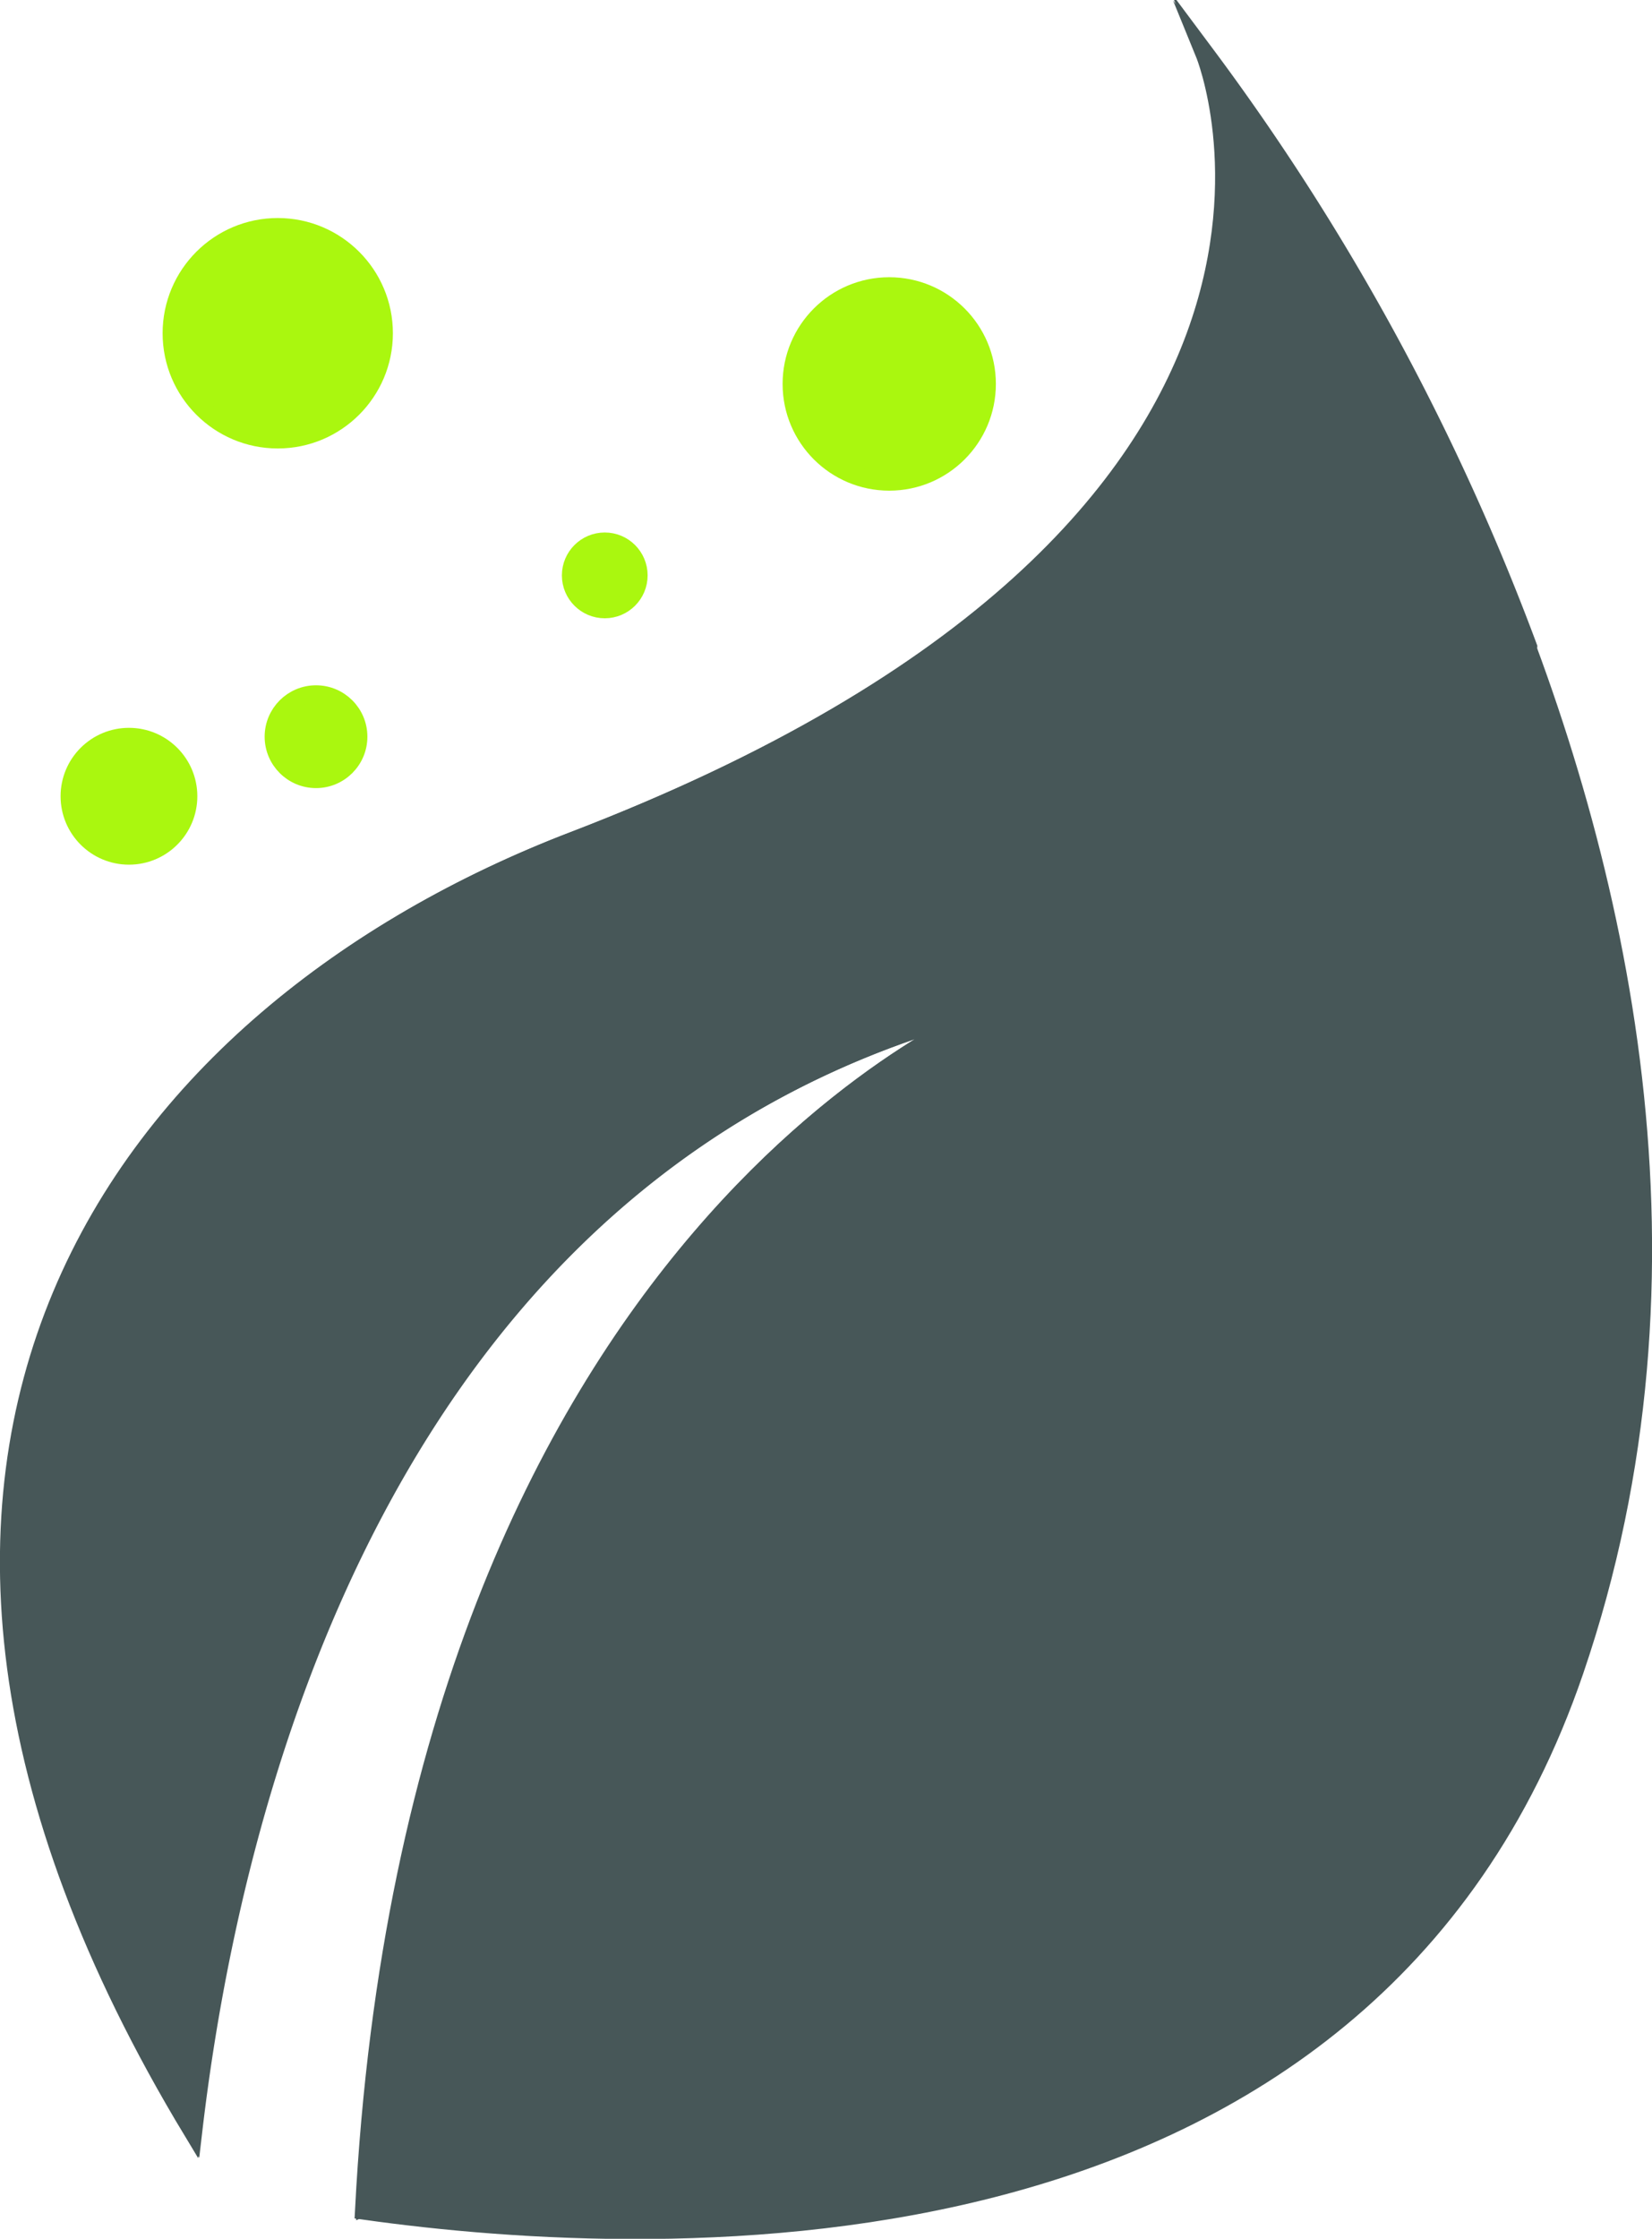 <svg id="Capa_1" data-name="Capa 1" xmlns="http://www.w3.org/2000/svg" viewBox="0 0 46.63 63.15"><defs><style>.cls-1{fill:#475758;stroke:#475758;}.cls-1,.cls-2{stroke-miterlimit:10;stroke-width:0.5px;}.cls-2{fill:#aaf70f;stroke:#aaf70f;}</style></defs><title>Huella de carbono</title><path class="cls-1" d="M1037.68,754.85s5.42,13.27-17.82,22.18c-12.63,4.84-22.33,17.25-10.75,36.41,1-8.57,5.07-27.45,22.75-31.76,0,0-16.46,6.15-17.91,34,8.46,1.19,28.29,2,34.18-15.23C1055.91,777.71,1037.68,754.85,1037.68,754.85Z" transform="translate(-1003.68 -753.32)"/><path class="cls-1" d="M1014,815.57a52.51,52.51,0,0,0,32.82-44,67,67,0,0,0-9.11-16.73s5.42,13.27-17.82,22.18c-12.63,4.84-22.33,17.25-10.75,36.41,1-8.57,5.07-27.45,22.75-31.76C1031.87,781.67,1015.46,787.81,1014,815.57Z" transform="translate(-1003.68 -753.32)"/><circle class="cls-2" cx="3.64" cy="22.46" r="1.68"/><circle class="cls-2" cx="8.92" cy="20.78" r="1.2"/><circle class="cls-2" cx="7.84" cy="9.4" r="3"/><circle class="cls-2" cx="17.07" cy="16.23" r="0.96"/><circle class="cls-2" cx="25.1" cy="10.83" r="2.76"/></svg>